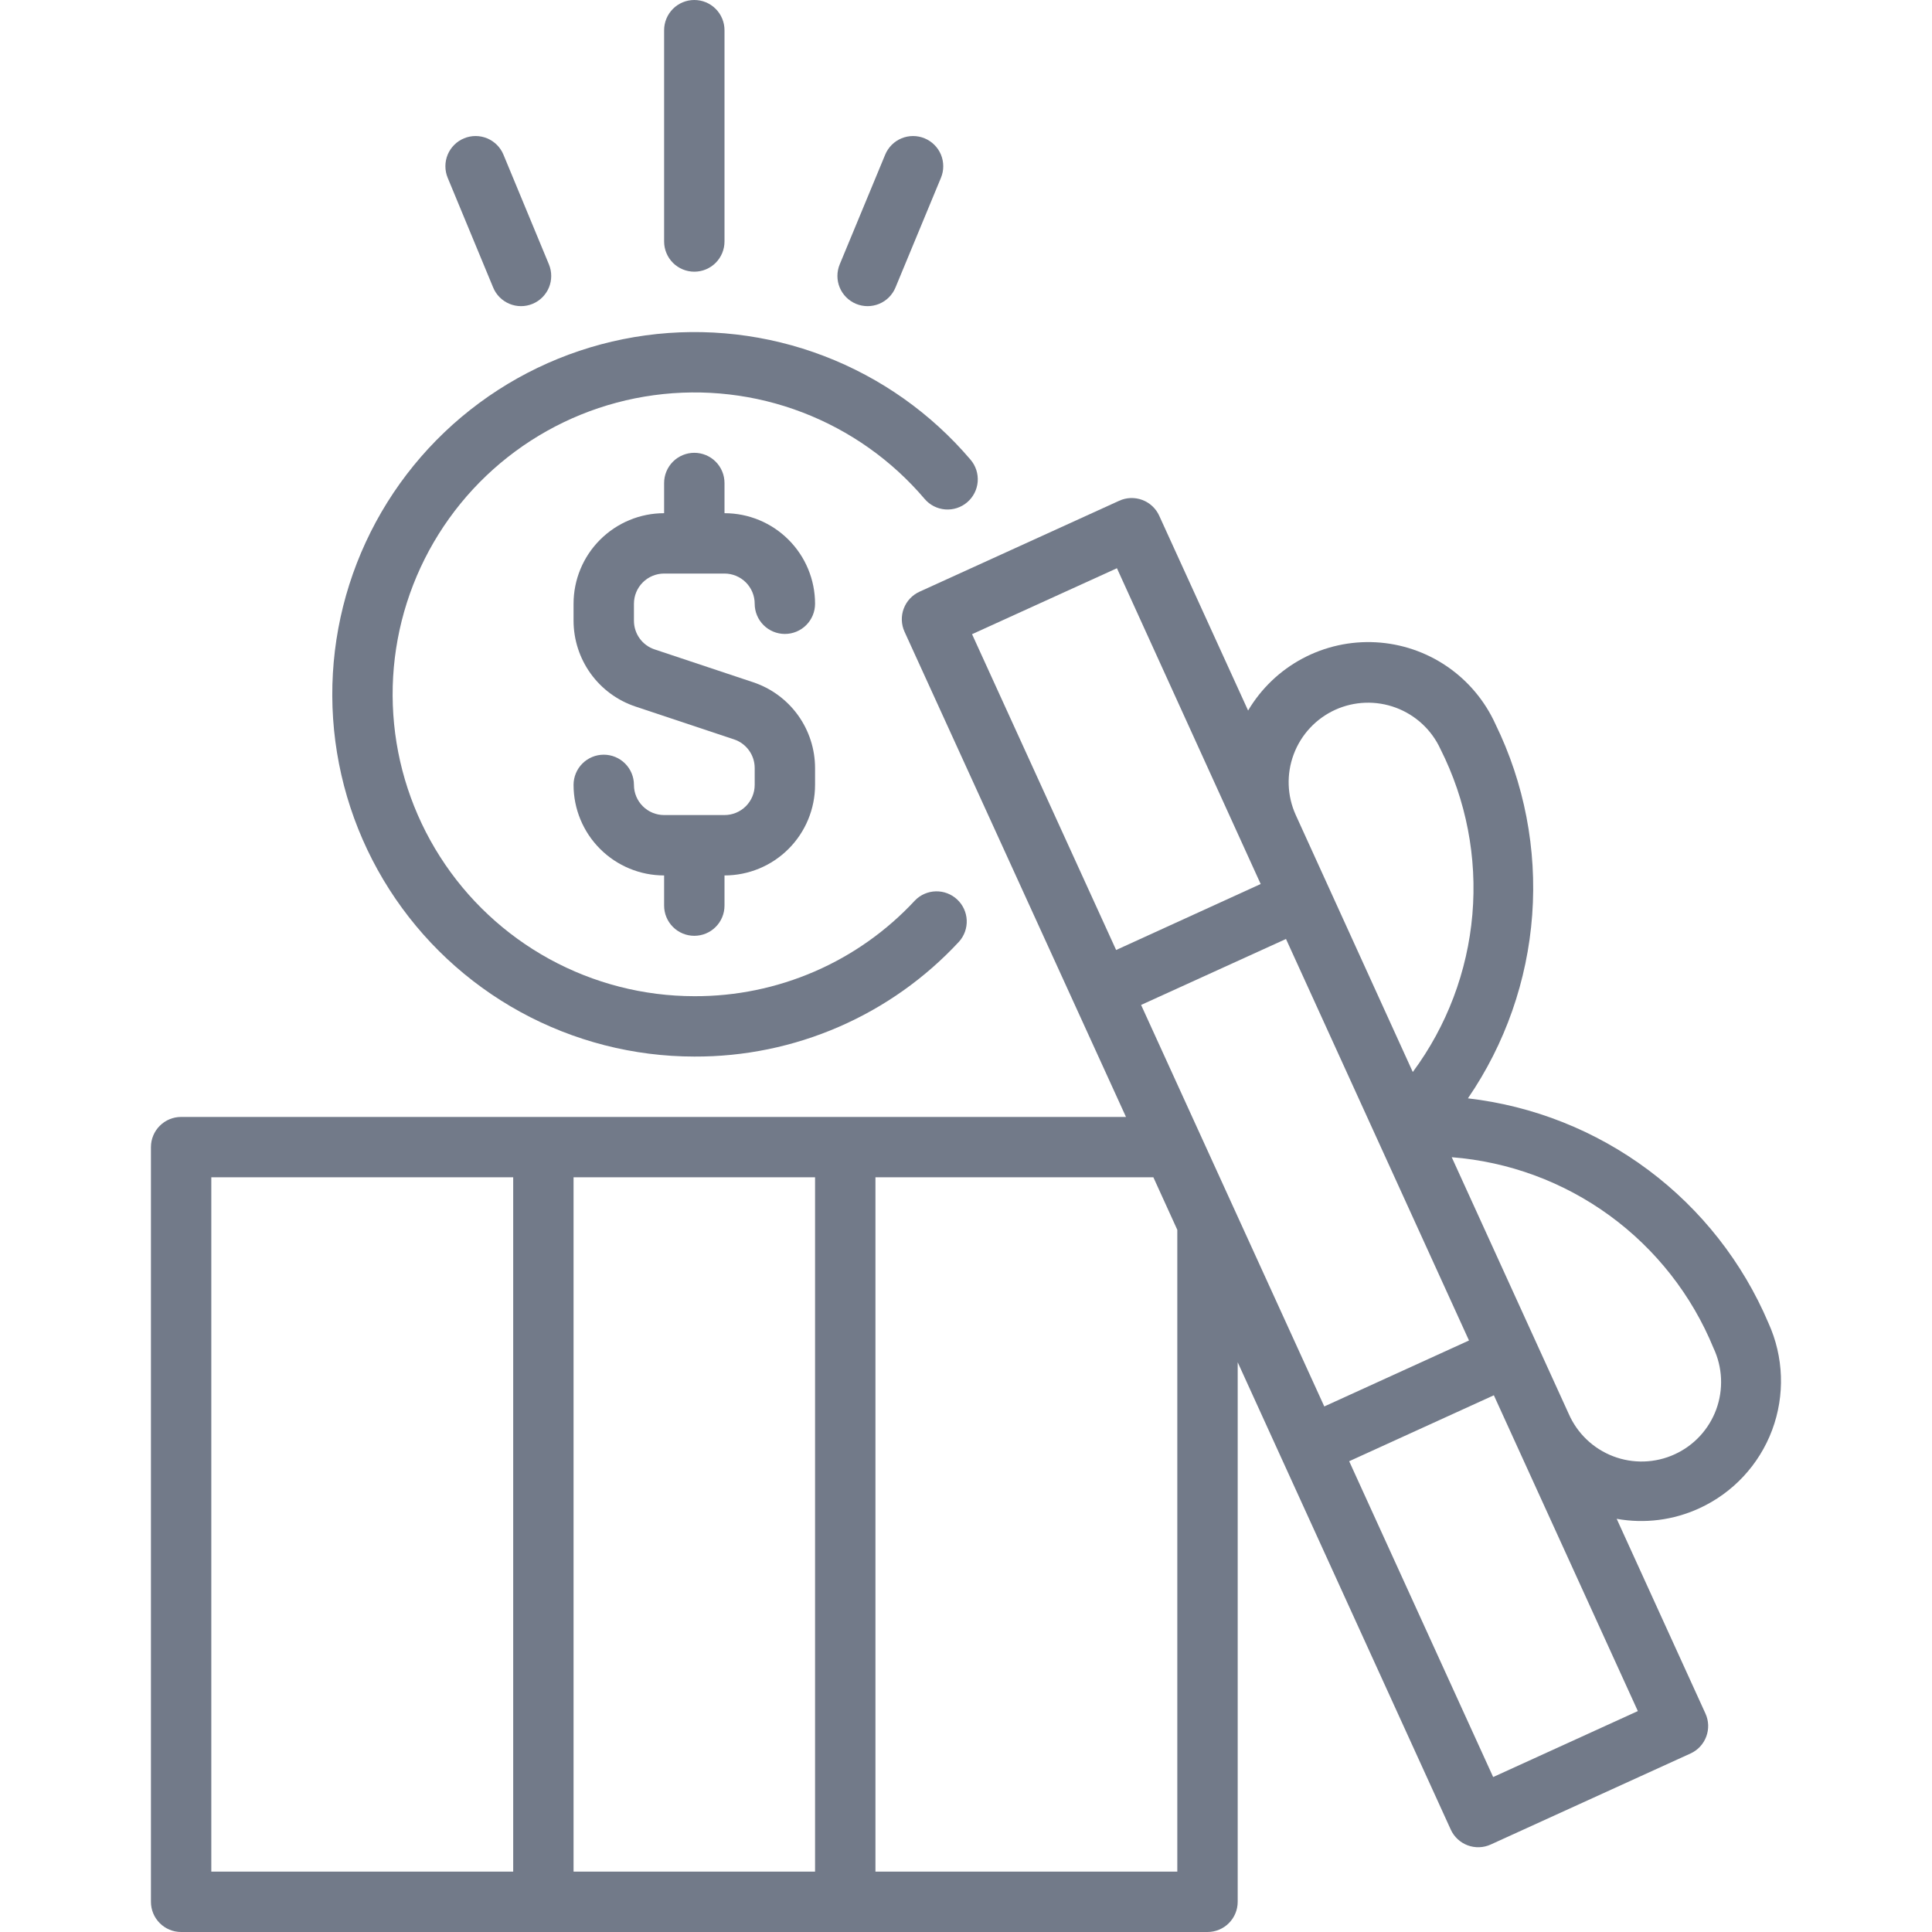 <svg width="78" height="78" viewBox="0 0 78 78" fill="none" xmlns="http://www.w3.org/2000/svg">
<g clip-path="url(#clip0_522_608)">
<path d="M28.032 42.656C30.038 42.665 32.024 42.257 33.864 41.458C35.704 40.659 37.358 39.487 38.721 38.015C38.933 37.778 39.043 37.467 39.029 37.149C39.014 36.831 38.876 36.531 38.643 36.314C38.411 36.097 38.102 35.979 37.784 35.986C37.466 35.993 37.163 36.124 36.941 36.352C35.804 37.578 34.426 38.555 32.892 39.22C31.358 39.886 29.703 40.226 28.032 40.219C25.986 40.218 23.973 39.701 22.179 38.718C20.385 37.734 18.867 36.314 17.767 34.59C16.665 32.865 16.016 30.892 15.879 28.85C15.741 26.809 16.12 24.766 16.98 22.909C17.84 21.053 19.153 19.443 20.799 18.227C22.445 17.012 24.37 16.23 26.397 15.955C28.425 15.679 30.489 15.918 32.399 16.651C34.31 17.383 36.005 18.584 37.33 20.143C37.434 20.265 37.56 20.365 37.703 20.438C37.846 20.511 38.002 20.554 38.161 20.567C38.321 20.579 38.481 20.56 38.633 20.511C38.786 20.461 38.927 20.382 39.048 20.278C39.17 20.174 39.27 20.047 39.343 19.904C39.416 19.762 39.459 19.606 39.472 19.447C39.484 19.287 39.465 19.126 39.416 18.974C39.366 18.822 39.287 18.681 39.183 18.559C37.593 16.689 35.558 15.249 33.265 14.372C30.973 13.495 28.496 13.209 26.064 13.54C23.631 13.872 21.322 14.811 19.348 16.27C17.373 17.729 15.798 19.661 14.767 21.889C13.736 24.117 13.283 26.568 13.448 29.017C13.614 31.467 14.393 33.835 15.715 35.904C17.036 37.972 18.857 39.675 21.009 40.855C23.162 42.035 25.577 42.655 28.032 42.656Z" fill="#727A89"/>
<path d="M68.601 60.896C69.963 60.273 71.022 59.136 71.546 57.734C72.07 56.331 72.016 54.778 71.397 53.415C70.357 50.966 68.686 48.835 66.555 47.242C64.424 45.648 61.908 44.648 59.264 44.343C60.769 42.147 61.664 39.591 61.859 36.937C62.054 34.282 61.541 31.622 60.373 29.23C59.947 28.292 59.272 27.488 58.421 26.906C57.57 26.324 56.576 25.987 55.546 25.931C54.517 25.875 53.492 26.102 52.583 26.587C51.673 27.073 50.915 27.799 50.389 28.686L46.8 20.82C46.734 20.674 46.639 20.543 46.522 20.434C46.405 20.325 46.267 20.24 46.117 20.184C45.968 20.128 45.808 20.102 45.648 20.107C45.488 20.113 45.331 20.15 45.185 20.217L37.127 23.887C36.981 23.953 36.849 24.047 36.739 24.164C36.629 24.281 36.544 24.419 36.487 24.569C36.43 24.718 36.404 24.878 36.409 25.038C36.414 25.199 36.451 25.356 36.517 25.502L45.459 45.094H7.312C6.989 45.094 6.679 45.222 6.451 45.451C6.222 45.679 6.094 45.989 6.094 46.312V76.781C6.094 77.105 6.222 77.415 6.451 77.643C6.679 77.872 6.989 78 7.312 78H48.75C49.073 78 49.383 77.872 49.612 77.643C49.84 77.415 49.969 77.105 49.969 76.781V54.998L58.571 73.865C58.637 74.01 58.731 74.142 58.849 74.251C58.966 74.36 59.103 74.445 59.253 74.501C59.403 74.557 59.563 74.583 59.723 74.577C59.883 74.572 60.04 74.534 60.185 74.468L68.25 70.793C68.396 70.727 68.527 70.633 68.636 70.516C68.745 70.398 68.83 70.261 68.886 70.111C68.942 69.961 68.968 69.802 68.963 69.642C68.957 69.482 68.92 69.324 68.853 69.179L65.27 61.319C66.398 61.522 67.56 61.374 68.601 60.896ZM53.903 28.658C54.677 28.306 55.559 28.275 56.356 28.572C57.153 28.869 57.8 29.469 58.155 30.242C59.195 32.306 59.641 34.617 59.444 36.919C59.246 39.222 58.413 41.424 57.038 43.28C53.592 35.709 53.625 35.79 52.314 32.906C51.962 32.132 51.932 31.25 52.23 30.454C52.528 29.657 53.13 29.011 53.903 28.658ZM45.061 38.354L39.244 25.604L45.094 22.941L50.091 33.92L50.897 35.69L45.061 38.354ZM20.719 75.562H8.531V47.531H20.719V75.562ZM32.906 75.562H23.156V47.531H32.906V75.562ZM47.531 75.562H35.344V47.531H46.565L47.531 49.652V75.562ZM46.069 40.572L51.919 37.909C58.818 53.044 54.339 43.218 59.307 54.119L53.465 56.782C50.944 51.25 50.349 49.954 46.069 40.572ZM66.124 69.081L60.283 71.744L54.47 58.994L60.311 56.331L66.124 69.081ZM63.337 57.089C62.402 55.04 59.503 48.679 58.61 46.72C60.912 46.9 63.119 47.715 64.985 49.076C66.852 50.437 68.303 52.289 69.179 54.426C69.36 54.81 69.463 55.227 69.482 55.651C69.501 56.076 69.436 56.5 69.29 56.9C69.144 57.299 68.919 57.665 68.631 57.977C68.342 58.289 67.994 58.54 67.607 58.716C67.22 58.893 66.802 58.99 66.377 59.004C65.952 59.017 65.529 58.947 65.132 58.795C64.735 58.644 64.371 58.415 64.063 58.122C63.755 57.829 63.508 57.478 63.337 57.089Z" fill="#727A89"/>
<path d="M28.031 10.969C28.355 10.969 28.665 10.84 28.893 10.612C29.122 10.383 29.25 10.073 29.25 9.75V1.219C29.25 0.896 29.122 0.586 28.893 0.357C28.665 0.128 28.355 0 28.031 0C27.708 0 27.398 0.128 27.169 0.357C26.941 0.586 26.812 0.896 26.812 1.219V9.75C26.812 10.073 26.941 10.383 27.169 10.612C27.398 10.84 27.708 10.969 28.031 10.969Z" fill="#727A89"/>
<path d="M19.91 11.607C20.033 11.906 20.27 12.143 20.569 12.267C20.868 12.391 21.203 12.391 21.502 12.267C21.8 12.144 22.038 11.906 22.162 11.608C22.285 11.309 22.285 10.974 22.162 10.675L20.326 6.245C20.203 5.946 19.965 5.709 19.667 5.585C19.368 5.461 19.033 5.461 18.734 5.585C18.435 5.708 18.198 5.946 18.074 6.244C17.951 6.543 17.951 6.878 18.074 7.177L19.91 11.607Z" fill="#727A89"/>
<path d="M34.56 12.267C34.708 12.328 34.867 12.36 35.027 12.36C35.187 12.36 35.346 12.328 35.494 12.267C35.642 12.206 35.776 12.116 35.889 12.003C36.002 11.89 36.092 11.755 36.153 11.607L37.989 7.177C38.05 7.029 38.082 6.871 38.081 6.711C38.081 6.551 38.05 6.392 37.989 6.244C37.927 6.096 37.838 5.962 37.724 5.849C37.611 5.736 37.477 5.646 37.329 5.585C37.181 5.524 37.023 5.492 36.862 5.492C36.702 5.492 36.544 5.524 36.396 5.585C36.248 5.646 36.114 5.736 36.001 5.849C35.888 5.963 35.798 6.097 35.737 6.245L33.901 10.675C33.778 10.973 33.778 11.309 33.901 11.607C34.025 11.906 34.262 12.143 34.56 12.267Z" fill="#727A89"/>
<path d="M26.812 23.156H29.25C29.573 23.156 29.883 23.285 30.112 23.513C30.34 23.742 30.469 24.052 30.469 24.375C30.469 24.698 30.597 25.008 30.826 25.237C31.054 25.465 31.364 25.594 31.688 25.594C32.011 25.594 32.321 25.465 32.549 25.237C32.778 25.008 32.906 24.698 32.906 24.375C32.906 23.405 32.521 22.475 31.835 21.79C31.15 21.104 30.22 20.719 29.25 20.719V19.5C29.25 19.177 29.122 18.867 28.893 18.638C28.665 18.41 28.355 18.281 28.031 18.281C27.708 18.281 27.398 18.41 27.169 18.638C26.941 18.867 26.812 19.177 26.812 19.5V20.719C25.843 20.719 24.913 21.104 24.227 21.79C23.541 22.475 23.156 23.405 23.156 24.375V25.056C23.156 25.824 23.398 26.572 23.846 27.194C24.295 27.817 24.928 28.282 25.656 28.525L29.635 29.851C29.878 29.932 30.089 30.087 30.238 30.294C30.388 30.501 30.469 30.75 30.469 31.006V31.688C30.469 32.011 30.34 32.321 30.112 32.549C29.883 32.778 29.573 32.906 29.25 32.906H26.812C26.489 32.906 26.179 32.778 25.951 32.549C25.722 32.321 25.594 32.011 25.594 31.688C25.594 31.364 25.465 31.054 25.237 30.826C25.008 30.597 24.698 30.469 24.375 30.469C24.052 30.469 23.742 30.597 23.513 30.826C23.285 31.054 23.156 31.364 23.156 31.688C23.156 32.657 23.541 33.587 24.227 34.273C24.913 34.959 25.843 35.344 26.812 35.344V36.562C26.812 36.886 26.941 37.196 27.169 37.424C27.398 37.653 27.708 37.781 28.031 37.781C28.355 37.781 28.665 37.653 28.893 37.424C29.122 37.196 29.25 36.886 29.25 36.562V35.344C30.22 35.344 31.15 34.959 31.835 34.273C32.521 33.587 32.906 32.657 32.906 31.688V31.006C32.905 30.24 32.663 29.493 32.215 28.872C31.766 28.251 31.134 27.786 30.407 27.544L26.427 26.218C26.184 26.137 25.972 25.981 25.822 25.772C25.673 25.564 25.593 25.313 25.594 25.056V24.375C25.594 24.052 25.722 23.742 25.951 23.513C26.179 23.285 26.489 23.156 26.812 23.156Z" fill="#727A89"/>
</g>
<defs>
<clipPath id="clip0_522_608">
<rect width="78" height="78" fill="white"/>
</clipPath>
</defs>
</svg>
